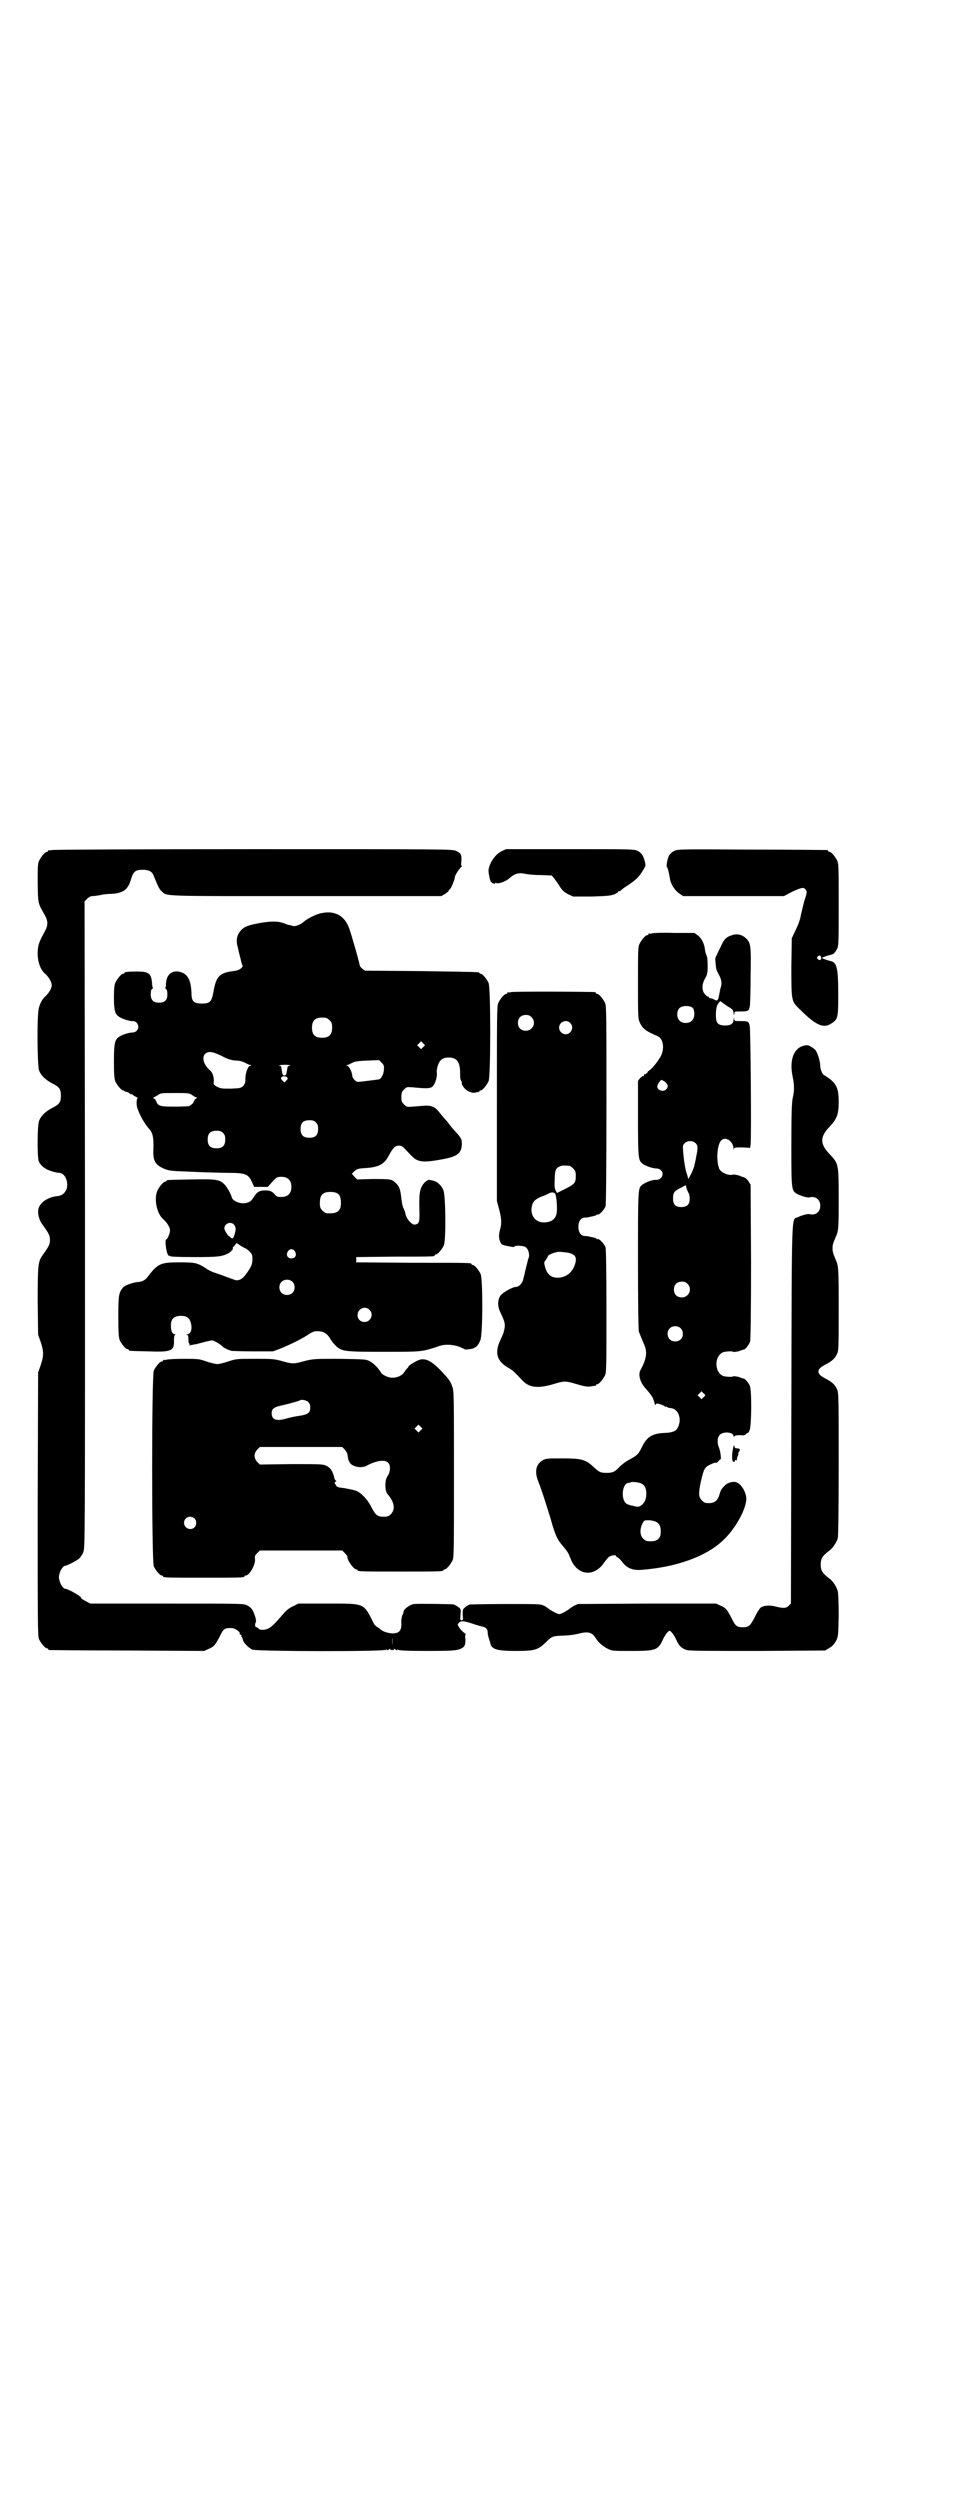 <?xml version="1.0" standalone="no"?>
<!DOCTYPE svg PUBLIC "-//W3C//DTD SVG 20010904//EN"
 "http://www.w3.org/TR/2001/REC-SVG-20010904/DTD/svg10.dtd">
<svg version="1.0" xmlns="http://www.w3.org/2000/svg"
 width="1100pt" height="2850pt" viewBox="0 0 1100 2850"
 preserveAspectRatio="xMidYMid meet">
<g transform="translate(0,2850) scale(0.5,-0.5)"
fill="#000000" stroke="none">
<path d="M118 3762 c-3 -1 -6 -1 -7 0 0 0 -1 0 -1 -2 0 -1 -1 -2 -3 -2 -4 0
-14 -12 -18 -21 -3 -7 -3 -15 -3 -51 1 -47 0 -44 16 -72 8 -14 8 -24 0 -38
-12 -22 -15 -29 -16 -45 -1 -22 6 -42 17 -51 8 -7 15 -19 15 -26 0 -8 -7 -19
-16 -27 -5 -5 -10 -13 -13 -24 -5 -13 -4 -130 0 -143 4 -12 16 -23 32 -31 14
-7 18 -12 18 -27 0 -15 -4 -20 -18 -27 -16 -8 -28 -19 -32 -31 -4 -12 -4 -79
-1 -90 3 -10 14 -19 26 -23 12 -4 13 -4 21 -5 13 0 22 -20 17 -37 -4 -9 -10
-15 -21 -16 -21 -2 -39 -14 -43 -28 -3 -10 1 -27 9 -37 15 -21 17 -25 17 -35
0 -10 -2 -14 -17 -35 -10 -14 -11 -22 -11 -105 l1 -76 6 -17 c7 -21 7 -31 0
-52 l-6 -17 -1 -300 c0 -270 0 -301 3 -308 4 -9 14 -21 18 -21 2 0 3 -1 3 -2
0 -1 1 -2 3 -2 1 0 81 -1 178 -1 l175 -1 11 5 c12 5 15 10 25 29 8 17 11 19
28 18 6 0 19 -9 17 -12 -1 -1 0 -2 2 -3 2 0 3 -2 2 -3 -1 -1 0 -2 0 -2 1 0 2
-2 3 -5 0 -7 13 -20 22 -24 11 -4 301 -5 306 0 2 2 2 1 1 -1 -1 -1 1 -1 4 1 3
2 5 3 4 2 -1 -2 0 -3 4 -3 4 0 5 1 4 3 -1 1 1 0 4 -2 3 -2 5 -2 4 -1 -1 2 -1
3 1 1 2 -2 21 -3 67 -3 56 0 65 1 74 4 11 4 14 9 13 25 -1 5 0 9 1 9 1 0 0 1
-2 2 -5 4 -10 8 -14 15 -3 5 -3 5 0 9 5 5 10 5 29 -1 8 -3 19 -6 23 -7 10 -2
14 -6 14 -14 0 -3 1 -8 2 -11 1 -3 2 -7 2 -7 0 -1 1 -2 1 -2 0 -1 1 -3 1 -5 3
-13 15 -17 57 -17 45 0 51 2 70 20 13 13 15 14 38 15 12 0 27 2 35 4 22 6 32
4 40 -9 6 -10 17 -20 28 -25 10 -5 12 -5 54 -5 54 0 60 2 70 22 6 14 14 24 17
24 3 0 11 -10 17 -24 5 -11 12 -17 23 -20 5 -2 57 -2 161 -2 l154 1 10 6 c7 4
11 9 15 16 5 10 5 11 6 57 0 33 -1 50 -2 56 -3 11 -11 23 -19 29 -16 12 -20
18 -20 32 0 14 4 20 20 32 7 5 16 18 19 28 1 6 2 51 2 170 0 153 0 162 -4 170
-4 10 -12 17 -28 25 -19 10 -19 20 0 30 16 8 24 15 28 25 4 7 4 15 4 102 0 96
0 98 -8 116 -5 12 -6 16 -6 23 0 7 1 11 6 23 8 17 8 21 8 89 0 81 0 81 -21
103 -22 23 -22 39 0 62 17 18 21 28 21 57 0 28 -4 39 -20 52 -6 4 -11 8 -12 8
-4 0 -10 13 -10 21 0 12 -7 33 -12 38 -7 6 -14 10 -18 10 -28 -1 -42 -30 -33
-72 4 -19 4 -32 0 -49 -2 -10 -3 -33 -3 -107 0 -105 0 -104 15 -112 8 -4 22
-8 26 -7 14 4 25 -5 25 -19 0 -14 -11 -23 -25 -19 -4 1 -18 -3 -26 -7 -15 -8
-14 35 -15 -448 l-1 -433 -5 -5 c-6 -6 -12 -6 -29 -2 -14 4 -27 3 -35 -2 -3
-3 -9 -12 -13 -21 -11 -21 -14 -24 -28 -24 -13 0 -17 3 -25 20 -10 19 -13 24
-25 29 l-11 5 -157 0 -158 -1 -9 -4 c-5 -3 -11 -7 -13 -9 -2 -1 -8 -5 -12 -7
-9 -4 -9 -4 -17 0 -5 2 -11 6 -13 7 -2 2 -8 6 -13 9 -9 4 -10 4 -88 4 -43 0
-81 -1 -82 -1 -2 -1 -7 -3 -10 -6 -6 -5 -6 -5 -6 -17 1 -12 1 -13 -3 -13 -3 0
-3 1 -2 13 1 12 1 13 -5 17 -4 3 -8 5 -10 6 -5 1 -82 2 -91 1 -9 -1 -23 -11
-24 -17 0 -2 -1 -4 -1 -5 -3 -4 -5 -16 -4 -25 0 -14 -6 -20 -20 -20 -8 0 -22
4 -26 8 -1 1 -4 3 -8 6 -4 2 -8 6 -9 9 -24 47 -19 45 -106 45 l-66 0 -12 -6
c-9 -4 -15 -9 -22 -17 -20 -23 -26 -29 -33 -33 -9 -5 -21 -5 -24 -1 -1 2 -4 3
-5 3 -3 0 -4 7 -1 12 2 3 -4 22 -9 29 -2 3 -7 7 -11 9 -8 4 -11 4 -183 4
l-175 0 -11 6 c-6 3 -10 6 -10 7 3 2 -30 21 -37 21 -3 0 -10 9 -12 18 -2 6 -2
10 0 17 2 8 9 17 12 17 4 0 28 12 33 17 3 3 7 9 9 14 4 9 4 16 4 747 l-1 737
6 6 c4 4 8 6 12 6 3 0 11 1 17 2 6 2 17 3 24 3 28 1 39 9 46 30 6 21 10 25 28
25 13 0 21 -4 24 -12 10 -24 13 -32 19 -37 13 -12 -5 -11 331 -11 l307 0 9 5
c4 3 8 6 8 7 0 2 1 3 2 3 3 1 12 23 12 28 0 4 8 16 13 22 3 2 4 4 3 4 -2 0 -2
3 -1 11 1 14 -1 18 -12 23 -8 4 -21 4 -463 4 -250 0 -457 -1 -460 -2z m777
-1812 c0 -5 0 -1 0 8 0 9 0 13 0 9 1 -5 1 -13 0 -17z"/>
<path d="M1144 3759 c-16 -8 -31 -33 -29 -48 3 -18 4 -22 10 -25 3 -1 5 -1 5
0 0 1 1 2 2 1 5 -3 22 3 31 11 11 10 21 13 34 10 4 -1 20 -3 35 -3 l27 -1 6
-7 c3 -4 9 -12 13 -19 6 -9 10 -12 19 -17 l11 -5 42 0 c36 1 44 2 52 5 4 2 8
4 8 5 0 1 1 2 3 2 1 0 4 1 5 3 2 2 9 7 17 12 16 11 23 17 32 32 6 10 7 11 5
19 -3 14 -8 22 -17 26 -8 4 -13 4 -154 4 l-146 0 -11 -5z"/>
<path d="M1539 3760 c-5 -2 -10 -7 -12 -10 -4 -8 -7 -26 -5 -27 2 -1 5 -14 7
-27 2 -12 11 -26 21 -33 l9 -6 115 0 115 0 19 10 c22 10 27 11 31 4 3 -4 3 -6
-4 -27 -3 -13 -7 -28 -8 -34 -1 -6 -5 -18 -11 -30 l-9 -19 -1 -63 c0 -78 0
-80 16 -96 40 -40 57 -48 76 -35 14 9 15 13 15 63 0 64 -3 76 -18 79 -8 2 -19
6 -19 7 0 1 11 5 19 7 7 1 10 4 15 13 4 7 4 13 4 100 0 81 0 94 -3 101 -4 9
-14 21 -18 21 -2 0 -3 1 -3 2 0 1 -1 2 -2 2 -2 0 -79 1 -172 1 -166 1 -169 1
-177 -3z m335 -243 c1 -5 -3 -8 -7 -4 -3 2 -3 3 -1 6 4 4 7 3 8 -2z"/>
<path d="M733 3618 c-11 -2 -33 -13 -39 -19 -8 -7 -20 -12 -26 -10 -3 1 -6 2
-8 2 -2 0 -7 2 -12 4 -13 5 -28 5 -53 1 -27 -5 -37 -8 -45 -17 -10 -11 -12
-23 -7 -40 1 -6 4 -17 6 -25 2 -9 4 -16 5 -16 1 0 -1 -2 -3 -5 -5 -4 -9 -6
-19 -7 -31 -4 -39 -12 -45 -48 -4 -22 -8 -26 -26 -26 -19 0 -24 5 -24 24 -1
26 -7 40 -20 46 -18 8 -33 1 -37 -16 -1 -6 -2 -11 -1 -12 0 -1 0 -2 -1 -4 -1
-2 -1 -4 1 -5 2 -1 3 -6 3 -12 0 -13 -6 -19 -19 -19 -13 0 -19 6 -19 19 0 7 1
11 3 12 2 1 2 3 2 3 -1 1 -2 6 -2 11 -2 22 -8 26 -34 26 -20 0 -29 -1 -29 -3
0 -1 -1 -2 -3 -2 -4 0 -14 -12 -18 -21 -2 -5 -3 -14 -3 -33 0 -26 2 -37 9 -42
6 -6 25 -12 33 -12 4 0 8 -1 10 -4 8 -9 2 -22 -10 -22 -8 0 -27 -6 -33 -12 -7
-6 -9 -15 -9 -54 0 -30 1 -39 3 -45 4 -9 14 -21 18 -21 2 0 3 -1 3 -2 0 0 2
-1 4 -1 3 -1 6 -2 8 -4 2 -2 4 -2 5 -2 0 1 1 1 1 0 0 -1 3 -3 7 -5 4 -2 6 -3
5 -4 -3 -2 -3 -17 0 -24 7 -19 16 -33 24 -43 11 -12 13 -20 12 -52 -1 -25 5
-34 28 -43 8 -3 17 -4 48 -5 22 -1 45 -2 52 -2 7 0 27 -1 44 -1 38 0 45 -3 53
-21 l5 -11 15 0 16 0 10 11 c10 11 11 12 21 12 15 0 23 -8 23 -23 0 -15 -8
-23 -23 -23 -9 0 -11 1 -15 6 -6 7 -11 9 -22 9 -12 0 -18 -3 -25 -14 -7 -11
-10 -13 -20 -15 -13 -2 -29 5 -31 13 -1 6 -11 24 -17 30 -12 11 -17 12 -75 11
-55 -1 -57 -1 -57 -3 0 -1 -1 -2 -3 -2 -4 0 -14 -12 -18 -21 -8 -19 -1 -52 13
-64 9 -8 16 -19 16 -26 0 -7 -6 -21 -9 -21 -3 0 0 -28 4 -34 1 -3 3 -4 3 -3 0
1 1 1 2 -1 2 -1 17 -2 56 -2 54 0 62 1 78 9 5 3 12 11 9 11 -1 0 1 3 4 6 l5 6
9 -6 c5 -3 10 -6 11 -6 1 0 5 -3 9 -7 6 -6 7 -7 7 -18 0 -12 -3 -18 -14 -33
-9 -13 -19 -18 -29 -13 -9 3 -24 9 -42 15 -7 2 -17 7 -22 11 -19 12 -24 13
-60 13 -43 0 -49 -3 -72 -33 -6 -8 -12 -11 -23 -12 -11 -1 -28 -7 -33 -12 -10
-12 -11 -18 -11 -67 0 -37 1 -47 3 -53 4 -9 14 -21 18 -21 2 0 3 -1 3 -2 0 -2
1 -2 44 -3 54 -2 60 1 59 26 0 8 1 11 3 12 2 0 1 1 -1 1 -6 0 -9 8 -9 20 0 15
7 22 23 22 14 0 20 -5 23 -18 3 -13 -1 -24 -9 -24 -3 0 -3 -1 0 -1 2 -1 3 -3
3 -11 0 -7 1 -10 3 -10 1 0 1 -1 -1 -2 -2 -2 -2 -2 1 -1 2 0 7 1 11 2 4 0 13
3 21 5 8 2 16 4 19 4 4 0 18 -8 24 -14 3 -3 13 -8 21 -10 2 0 24 -1 49 -1 l45
0 16 6 c27 11 46 21 61 30 12 8 15 10 25 10 13 0 21 -5 28 -16 3 -6 9 -13 13
-17 14 -13 18 -14 110 -14 88 0 86 0 123 12 15 6 32 5 48 0 7 -3 12 -5 13 -6
0 -1 5 -1 11 0 13 1 20 7 25 20 6 12 6 139 1 151 -4 9 -14 21 -18 21 -2 0 -3
1 -3 2 0 3 -2 3 -134 3 l-129 1 0 6 0 6 87 1 c89 0 92 0 92 3 0 1 1 2 3 2 4 0
14 12 18 21 5 12 4 113 -1 125 -5 12 -14 20 -23 22 -12 3 -12 3 -20 -4 -10
-11 -13 -21 -12 -58 1 -33 0 -36 -10 -38 -7 -1 -20 13 -22 26 0 2 -2 7 -4 11
-2 3 -4 13 -5 22 -2 21 -5 29 -13 36 -9 9 -13 9 -54 9 l-34 -1 -6 6 -6 7 6 6
c6 5 8 6 26 7 30 2 42 9 52 28 10 18 14 23 23 23 8 0 7 0 27 -21 16 -17 26
-19 78 -9 30 6 39 14 39 35 0 8 -1 11 -9 21 -6 6 -10 11 -11 12 -1 1 -5 6 -9
11 -4 6 -8 10 -9 11 -1 1 -6 7 -11 13 -7 9 -12 14 -18 16 -9 3 -10 3 -45 0
-13 -1 -14 -1 -20 5 -5 5 -6 7 -6 17 0 10 1 12 6 17 6 6 6 6 20 5 31 -3 40 -3
45 2 6 5 11 22 10 30 -1 4 0 11 2 17 4 13 11 19 25 19 19 0 26 -11 26 -35 0
-7 0 -15 2 -17 2 -4 2 -5 2 -9 0 -1 2 -4 5 -8 7 -8 18 -13 26 -11 3 1 7 2 8 1
0 0 1 1 1 2 0 1 1 2 3 2 4 0 14 12 18 21 5 11 5 213 0 224 -4 9 -14 21 -18 21
-2 0 -3 1 -3 2 0 2 -1 2 -133 4 l-128 1 -7 5 c-3 3 -5 6 -5 6 1 1 -17 65 -24
85 -10 29 -33 42 -64 35z m19 -244 c5 -5 6 -7 6 -17 0 -16 -7 -23 -23 -23 -16
0 -23 7 -23 23 0 16 7 23 23 23 10 0 12 -1 17 -6z m214 -61 l-5 -5 -4 4 -5 5
4 4 5 5 4 -4 5 -5 -4 -4z m-461 -20 c15 -8 22 -10 33 -11 8 0 16 -2 21 -5 4
-2 10 -5 12 -5 3 -1 4 -2 0 -2 -5 0 -11 -16 -11 -29 0 -10 -1 -12 -5 -17 -6
-5 -7 -5 -28 -6 -20 0 -23 0 -31 4 -9 5 -9 5 -8 14 0 10 -3 19 -9 24 -14 12
-19 29 -11 37 7 7 16 6 37 -4z m371 -32 c0 -10 -7 -22 -12 -22 -6 -1 -32 -4
-40 -5 -9 -1 -10 -1 -15 4 -3 3 -5 7 -5 9 0 8 -8 23 -11 23 -4 0 -3 1 0 2 2 0
7 3 11 5 6 3 12 4 34 5 l27 1 6 -6 c5 -5 6 -7 5 -16z m-215 9 c-3 0 -5 -2 -5
-4 0 -2 -1 -5 -1 -6 0 -1 -1 -4 -1 -6 0 -5 -5 -8 -8 -5 -2 2 -3 10 -4 18 0 2
-2 3 -4 3 -3 0 -1 1 3 2 4 0 12 1 16 0 5 0 6 -1 4 -2z m-5 -27 c1 -2 1 -3 -3
-7 l-4 -4 -5 5 c-3 3 -3 5 -2 7 4 3 11 3 14 -1z m-217 -40 c4 -3 8 -5 10 -5 1
0 1 -1 -1 -2 -2 -1 -5 -5 -6 -8 -1 -3 -4 -6 -6 -7 -2 -1 -4 -2 -4 -3 0 0 -15
-1 -33 -1 -35 0 -38 1 -43 13 -1 3 -4 6 -6 6 -2 0 -2 1 0 1 1 1 6 4 10 6 6 5
8 5 39 5 31 0 33 0 40 -5z m282 -62 c4 -4 5 -7 5 -15 0 -14 -6 -20 -20 -20
-14 0 -20 6 -20 20 0 14 6 20 20 20 8 0 11 -1 15 -5z m-212 -24 c4 -4 5 -7 5
-15 0 -14 -6 -20 -20 -20 -14 0 -20 6 -20 20 0 14 6 20 20 20 8 0 11 -1 15 -5z
m257 -136 c8 -3 11 -7 12 -20 1 -22 -7 -29 -33 -27 -2 0 -6 3 -9 6 -5 5 -6 7
-6 17 0 14 3 20 12 24 6 2 17 2 24 0z m-232 -73 c4 -5 5 -10 2 -20 -3 -11 -5
-13 -9 -10 -2 2 -4 4 -5 4 -3 2 -10 14 -10 17 0 12 15 17 22 9z m139 -61 c5
-8 1 -16 -8 -16 -9 0 -13 8 -8 16 2 3 5 5 8 5 3 0 6 -2 8 -5z m-6 -69 c7 -6 7
-19 1 -25 -6 -7 -19 -7 -25 -1 -7 6 -7 19 -1 25 6 7 19 7 25 1z m176 -64 c11
-10 3 -28 -11 -28 -9 0 -16 6 -16 16 0 14 17 22 27 12z"/>
<path d="M1488 3572 c-3 -1 -6 -1 -7 0 0 0 -1 0 -1 -2 0 -1 -1 -2 -3 -2 -4 0
-14 -12 -18 -21 -3 -6 -3 -19 -3 -88 0 -76 0 -81 4 -90 6 -14 14 -20 40 -31
13 -5 17 -26 9 -44 -6 -12 -20 -30 -28 -35 -3 -2 -4 -4 -4 -5 1 -2 1 -2 -1 -1
-1 1 -2 0 -2 -1 0 -1 -1 -2 -2 -1 -2 0 -3 -1 -2 -3 0 -1 -1 -2 -2 -1 -1 0 -4
-2 -7 -5 l-5 -6 0 -86 c0 -89 1 -95 9 -102 6 -6 25 -12 33 -12 12 0 19 -13 10
-22 -2 -2 -6 -4 -10 -4 -8 1 -27 -6 -33 -12 -9 -7 -9 -9 -9 -172 0 -106 1
-158 2 -162 3 -8 4 -10 11 -27 9 -19 7 -34 -7 -60 -6 -10 -2 -27 10 -41 16
-18 18 -22 21 -32 1 -6 3 -9 3 -7 0 1 2 3 3 3 5 0 18 -5 19 -7 1 -1 2 -1 2 0
0 1 1 0 3 -1 1 -1 3 -2 4 -2 1 0 4 0 7 -1 13 -3 20 -20 16 -35 -4 -16 -11 -20
-34 -21 -27 -1 -40 -9 -51 -32 -8 -16 -9 -18 -29 -29 -8 -4 -18 -12 -22 -16
-11 -12 -16 -14 -30 -14 -14 0 -17 2 -30 14 -18 17 -28 19 -72 19 -31 0 -36 0
-43 -4 -16 -9 -20 -26 -10 -50 8 -20 26 -77 32 -99 7 -23 12 -34 23 -46 7 -8
14 -18 15 -22 0 -1 3 -6 5 -12 16 -34 51 -37 73 -7 4 6 10 13 12 15 5 4 17 6
17 2 0 -1 2 -2 4 -3 2 -1 6 -5 10 -10 10 -14 24 -20 45 -18 78 6 146 30 185
67 25 23 50 65 53 91 2 16 -11 39 -24 42 -7 2 -20 -2 -25 -8 -8 -8 -9 -10 -12
-20 -4 -14 -11 -20 -24 -20 -9 0 -11 1 -16 6 -8 8 -8 15 -3 41 7 31 9 35 22
41 6 3 12 5 13 4 1 -1 3 1 6 4 2 3 4 4 4 4 3 -3 0 19 -3 26 -5 12 -4 24 2 30
8 8 31 6 31 -3 0 -2 1 -2 2 -1 0 2 6 3 13 3 9 -1 12 0 14 3 1 1 3 2 3 2 1 -1
3 2 5 7 4 11 5 90 0 101 -3 7 -11 16 -14 16 -1 0 -7 2 -12 4 -6 1 -11 2 -12 1
-1 -2 -17 -1 -23 1 -20 9 -20 45 0 54 6 2 22 3 23 1 1 -1 6 0 12 1 5 2 11 4
12 4 4 0 13 12 15 19 1 5 2 66 2 182 l-1 175 -5 8 c-4 6 -9 9 -14 10 -1 0 -2
1 -3 1 -3 2 -16 5 -18 4 -10 -3 -26 4 -31 12 -8 17 -6 56 4 66 10 10 27 -2 28
-18 0 -4 1 -4 1 -1 1 3 3 3 19 3 l18 -1 1 8 c2 12 0 263 -2 270 -2 10 -4 11
-20 11 -15 0 -15 0 -16 6 0 4 0 4 -1 -2 0 -10 -6 -14 -19 -14 -10 0 -16 2 -19
8 -3 5 -3 26 0 36 3 8 9 14 10 10 1 -1 7 -5 14 -10 12 -7 13 -8 14 -15 1 -6 1
-7 2 -2 0 5 0 5 15 5 16 0 18 1 20 11 1 3 2 35 2 70 1 71 1 75 -12 87 -8 7
-19 10 -30 6 -14 -4 -19 -10 -26 -26 -4 -8 -9 -18 -10 -21 -3 -4 -3 -8 -2 -16
1 -15 2 -17 8 -28 6 -11 7 -20 3 -31 -1 -4 -2 -11 -3 -15 -2 -12 -4 -14 -11
-10 -3 2 -7 3 -9 3 -2 0 -3 1 -3 2 0 1 -1 2 -3 2 -1 0 -4 3 -7 6 -7 9 -6 23 1
35 5 9 6 12 6 29 0 11 -1 21 -2 22 -1 2 -3 8 -4 13 -1 15 -8 28 -16 34 l-8 6
-46 0 c-25 1 -48 0 -51 -1z m93 -170 c5 -6 5 -23 -2 -29 -6 -7 -22 -7 -28 0
-7 6 -7 21 -1 28 6 7 25 7 31 1z m-64 -168 c8 -6 9 -12 3 -18 -6 -6 -20 -2
-20 7 0 4 7 15 10 15 0 0 4 -2 7 -4z m70 -140 c6 -5 6 -12 2 -30 -1 -7 -3 -16
-4 -19 0 -4 -4 -13 -7 -20 l-7 -13 -3 10 c-4 11 -7 29 -9 53 -1 12 -1 14 3 18
6 7 19 7 25 1z m-15 -115 c1 -2 2 -7 2 -12 0 -13 -6 -19 -19 -19 -14 0 -19 6
-19 20 0 13 3 17 18 24 l11 6 2 -8 c2 -5 4 -10 5 -11z m-3 -206 c12 -12 3 -31
-13 -31 -11 0 -18 7 -18 18 0 11 7 18 18 18 6 0 9 -1 13 -5z m-16 -101 c7 -6
7 -19 1 -25 -6 -7 -19 -7 -25 -1 -7 6 -7 19 -1 25 6 7 19 7 25 1z m53 -157
l-5 -5 -4 4 -5 5 4 4 5 5 4 -4 5 -5 -4 -4z m-141 -198 c7 -4 10 -11 10 -23 0
-13 -5 -22 -13 -27 -5 -3 -7 -3 -18 0 -7 1 -14 4 -16 6 -11 11 -8 43 5 46 2 0
6 1 8 2 6 1 19 -1 24 -4z m31 -86 c9 -4 12 -11 12 -23 0 -15 -7 -22 -23 -22
-10 0 -12 1 -17 6 -8 7 -8 22 -2 34 4 8 4 8 15 8 5 0 12 -2 15 -3z"/>
<path d="M1166 3438 c-3 -1 -6 -1 -7 0 0 0 -1 0 -1 -2 0 -1 -1 -2 -3 -2 -4 0
-14 -12 -18 -21 -3 -7 -3 -31 -3 -229 l0 -222 5 -19 c6 -22 6 -34 2 -47 -3
-11 -3 -20 1 -28 2 -5 4 -6 12 -8 15 -3 20 -4 20 -2 0 3 21 2 25 -1 8 -5 11
-21 6 -28 0 -2 -2 -9 -4 -17 -2 -8 -4 -16 -4 -18 -1 -2 -2 -7 -3 -11 -2 -9
-10 -17 -16 -17 -8 0 -30 -12 -36 -20 -6 -9 -7 -23 -1 -36 10 -21 11 -25 11
-33 0 -5 -2 -12 -3 -16 -2 -5 -5 -12 -7 -16 -14 -30 -8 -49 19 -64 10 -6 12
-8 30 -27 16 -18 36 -20 71 -10 26 8 28 8 55 0 17 -5 23 -6 31 -5 5 1 10 2 11
1 0 0 1 1 1 2 0 1 1 2 3 2 4 0 14 12 18 21 3 7 3 24 3 146 0 95 -1 141 -2 145
-2 7 -15 21 -18 19 -1 -1 -2 0 -3 1 0 1 -4 2 -8 3 -11 2 -11 3 -18 3 -9 0 -15
8 -15 21 0 13 6 21 15 21 7 0 7 1 18 3 4 1 8 2 8 3 1 1 2 2 3 1 3 -2 16 12 18
19 1 5 2 74 2 231 0 201 0 225 -3 232 -4 9 -14 21 -18 21 -2 0 -3 1 -3 2 0 1
-1 2 -2 2 -7 1 -188 2 -192 0z m47 -57 c12 -12 3 -31 -13 -31 -11 0 -18 7 -18
18 0 11 7 18 18 18 6 0 9 -1 13 -5z m88 -13 c10 -9 3 -26 -10 -26 -8 0 -15 7
-15 15 0 13 16 20 25 11z m-1 -326 c1 0 5 -3 8 -6 5 -5 6 -7 6 -18 0 -15 -3
-18 -25 -29 l-18 -9 -3 6 c-2 3 -3 11 -2 24 0 21 2 27 12 31 5 2 8 2 22 1z
m-32 -67 c3 -9 4 -35 2 -43 -4 -13 -12 -18 -27 -19 -21 -1 -34 16 -29 38 3 11
8 15 22 21 6 2 13 5 16 7 8 4 15 3 16 -4z m28 -131 c18 -4 22 -11 15 -30 -7
-17 -20 -26 -36 -27 -15 -1 -25 6 -30 21 -4 13 -4 14 1 20 2 3 4 6 4 7 0 4 15
10 25 11 4 0 14 -1 21 -2z"/>
<path d="M380 2600 c-3 -1 -6 -1 -7 0 0 0 -1 0 -1 -2 0 -1 -1 -2 -3 -2 -4 0
-14 -12 -18 -21 -5 -12 -5 -434 0 -446 4 -9 14 -21 18 -21 2 0 3 -1 3 -2 0 -3
11 -3 93 -3 82 0 93 0 93 3 0 1 1 2 3 2 8 0 22 24 21 37 -1 7 0 9 5 14 l6 6
94 0 94 0 6 -6 c3 -3 6 -7 6 -7 -3 -6 14 -30 20 -30 2 0 3 -1 3 -2 0 -3 12 -3
98 -3 86 0 98 0 98 3 0 1 1 2 3 2 4 0 14 12 18 21 3 7 3 28 3 197 0 181 0 190
-4 199 -4 12 -8 17 -23 33 -22 24 -37 32 -51 28 -7 -2 -26 -13 -26 -16 0 -1
-2 -3 -4 -5 -2 -2 -4 -6 -6 -8 -3 -6 -15 -12 -25 -12 -9 -1 -24 6 -27 11 -6
10 -16 21 -27 27 -8 4 -11 4 -68 5 -58 0 -59 0 -80 -5 -25 -7 -27 -7 -52 0
-18 5 -23 5 -62 5 -41 0 -42 0 -60 -6 -9 -3 -21 -6 -25 -6 -4 0 -16 3 -25 6
-17 6 -19 6 -52 6 -19 0 -36 -1 -39 -2z m323 -96 c4 -4 5 -7 5 -13 0 -12 -5
-16 -25 -19 -9 -1 -22 -4 -29 -6 -23 -7 -34 -3 -34 12 0 10 5 14 24 18 18 4
38 10 40 11 2 3 15 1 19 -3z m257 -65 l-5 -5 -4 4 -5 5 4 4 5 5 4 -4 5 -5 -4
-4z m-173 -44 c3 -4 6 -9 6 -11 1 -11 3 -16 7 -21 8 -8 27 -11 38 -4 21 11 40
14 48 6 6 -6 5 -22 -2 -31 -6 -9 -6 -32 0 -40 16 -18 19 -35 8 -46 -5 -5 -7
-6 -17 -6 -14 0 -18 4 -27 21 -8 17 -24 34 -35 38 -5 2 -16 4 -26 6 -16 2 -18
2 -21 8 -3 4 -3 5 0 7 2 1 2 2 1 2 -1 0 -3 3 -4 6 -3 15 -9 24 -18 28 -8 4
-13 4 -80 4 l-72 -1 -6 6 c-8 9 -8 19 0 28 l6 6 94 0 94 0 6 -6z m-343 -157
c5 -5 5 -15 0 -20 -9 -9 -24 -2 -24 10 0 8 6 14 14 14 3 0 8 -2 10 -4z"/>
<path d="M1673 2398 c-3 -14 -3 -28 0 -30 2 -2 3 -1 4 1 0 2 2 3 3 2 2 -1 2
-1 2 0 -1 1 0 4 1 8 2 4 3 7 2 7 -1 0 0 2 2 5 3 5 1 7 -7 7 -2 0 -4 2 -4 5 -1
3 -2 1 -3 -5z"/>
</g>
</svg>
